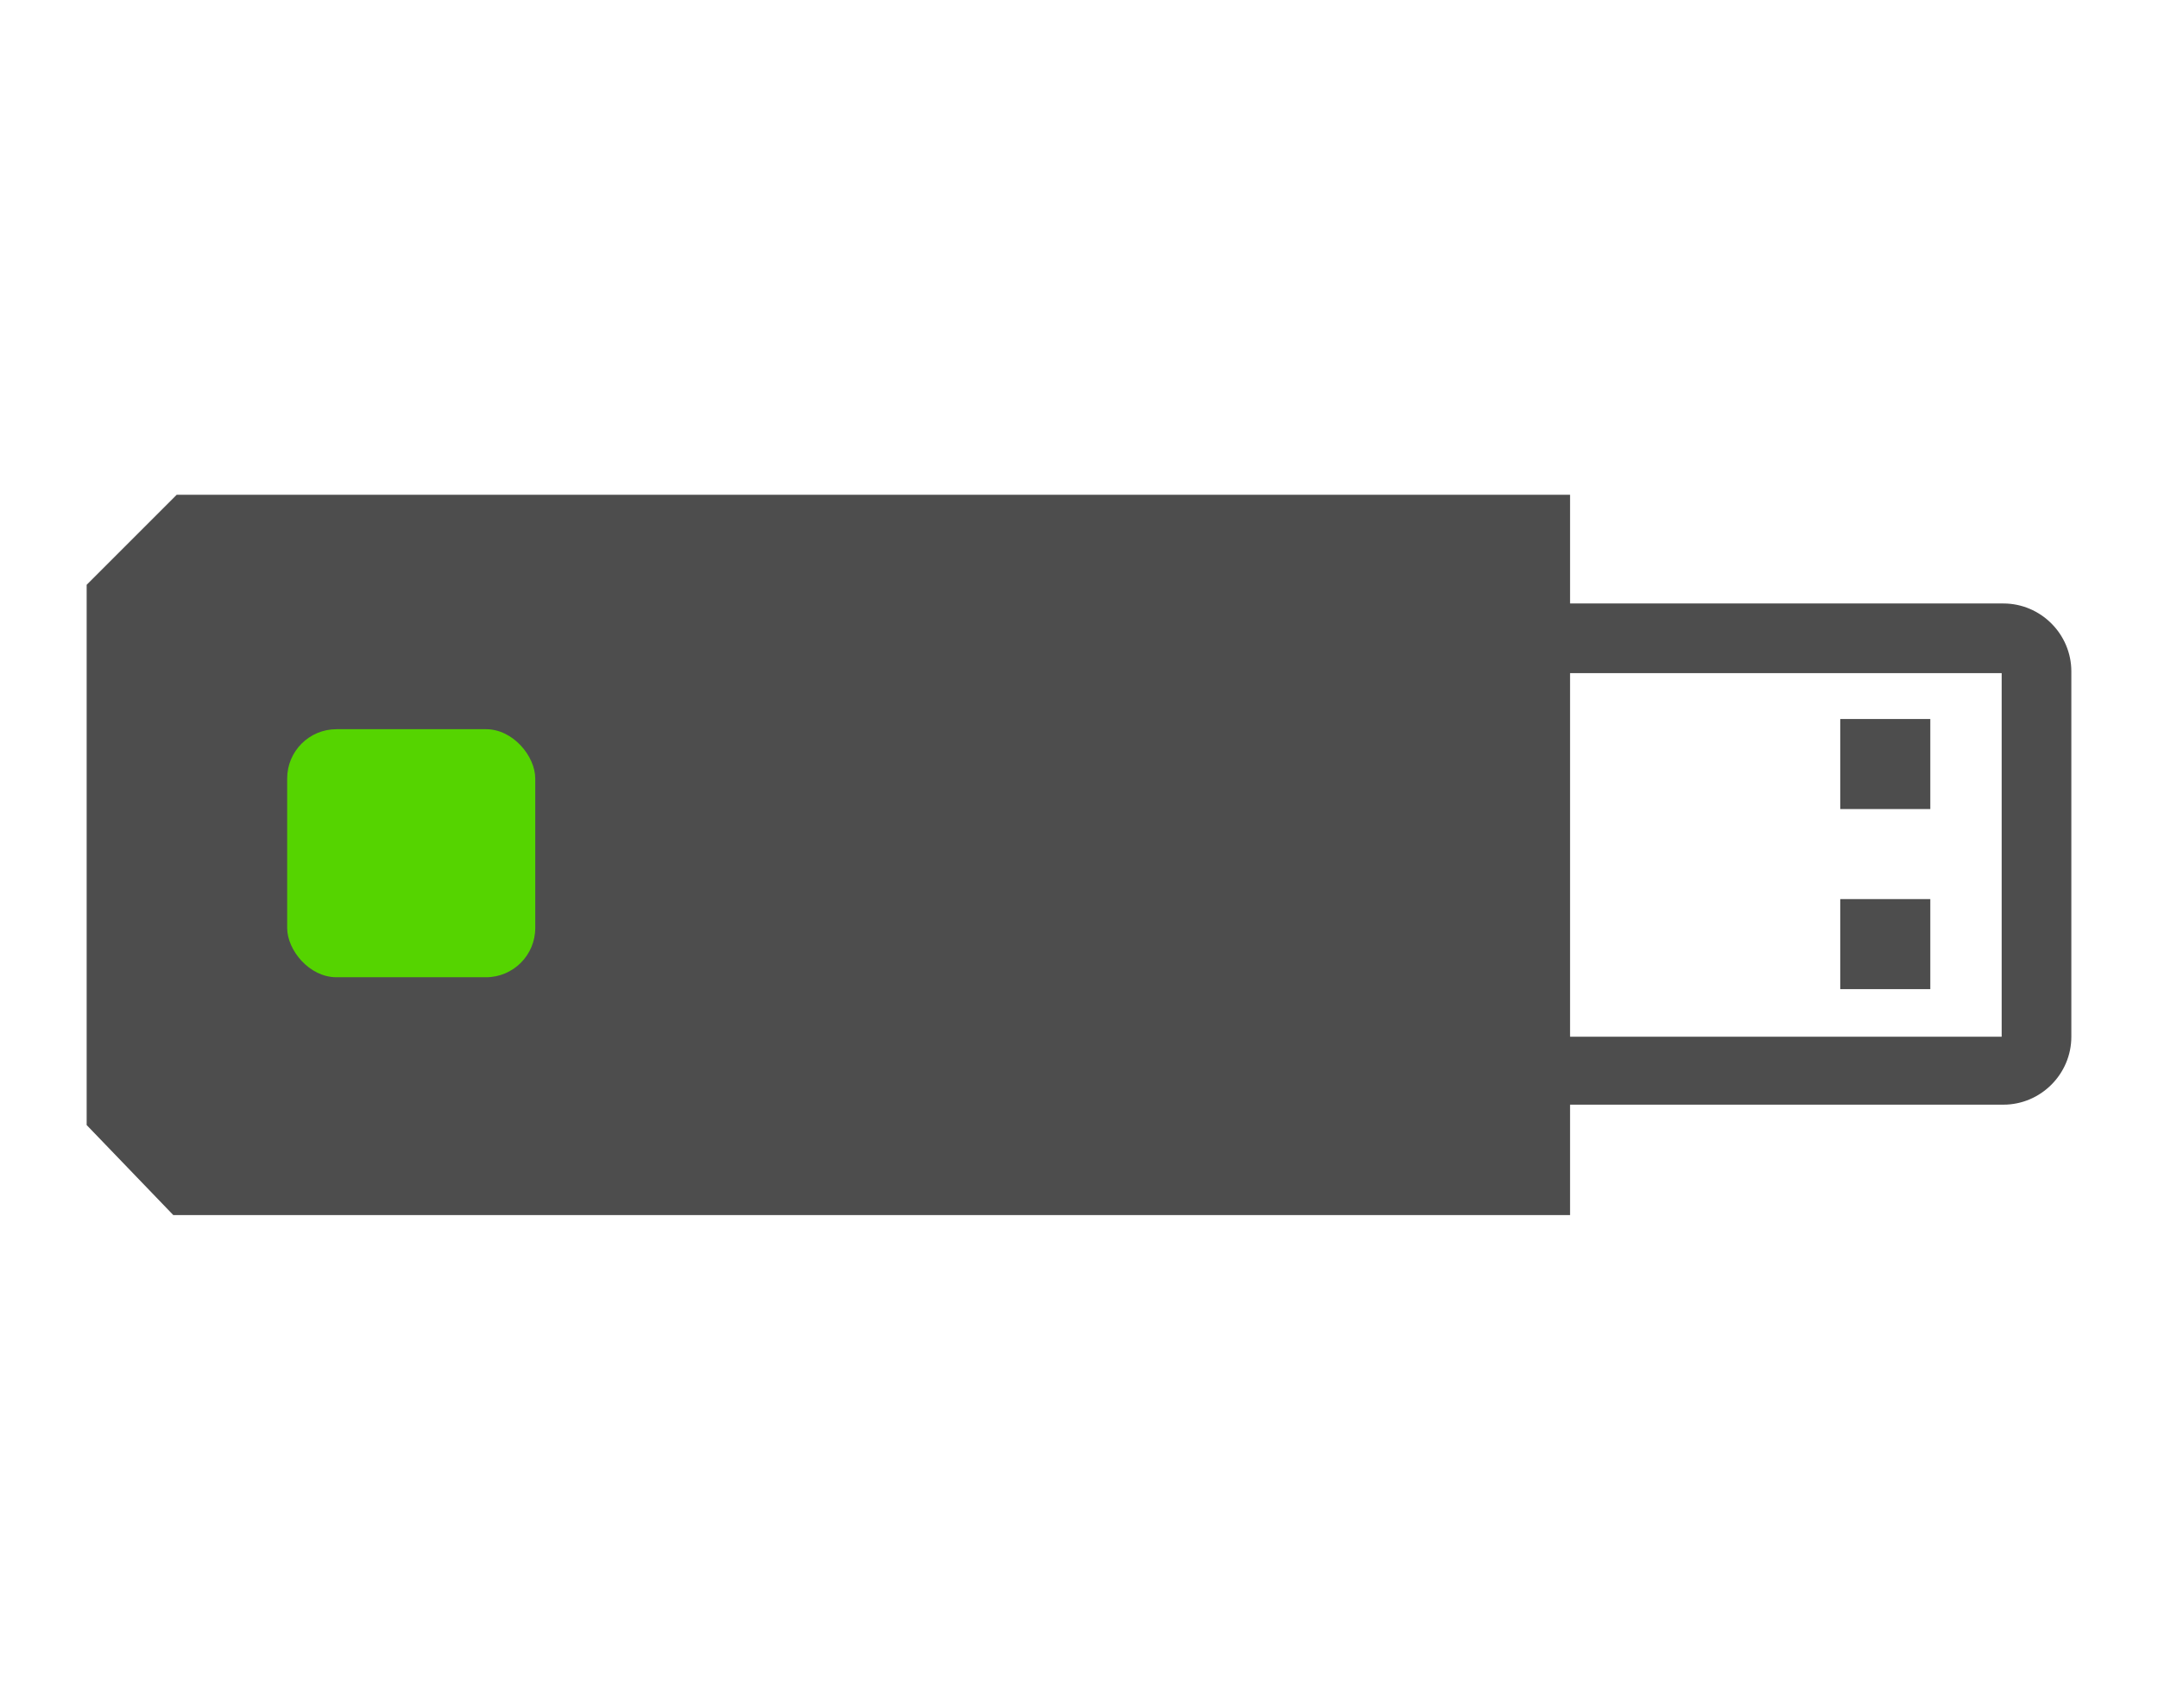 <svg xmlns="http://www.w3.org/2000/svg" xmlns:v="https://vecta.io/nano" width="48" height="38" viewBox="0 0 12.7 10.05"><path fill="#4d4d4d" d="M1.04 2.91l-.53.53v3.18l.51.53h8.22V6.5h2.55c.22 0 .4-.18.4-.4V3.95c0-.22-.18-.4-.4-.4H9.24v-.64zm8.2 1.05h2.54v2.14H9.24z"/><rect width="1.46" height="1.46" x="1.69" y="4.29" fill="#55d400" paint-order="normal" ry=".29"/><path fill="#4d4d4d" d="M10.83 4.23v.53h.53v-.53zm.53 1.06h-.53v.53h.53z"/></svg>